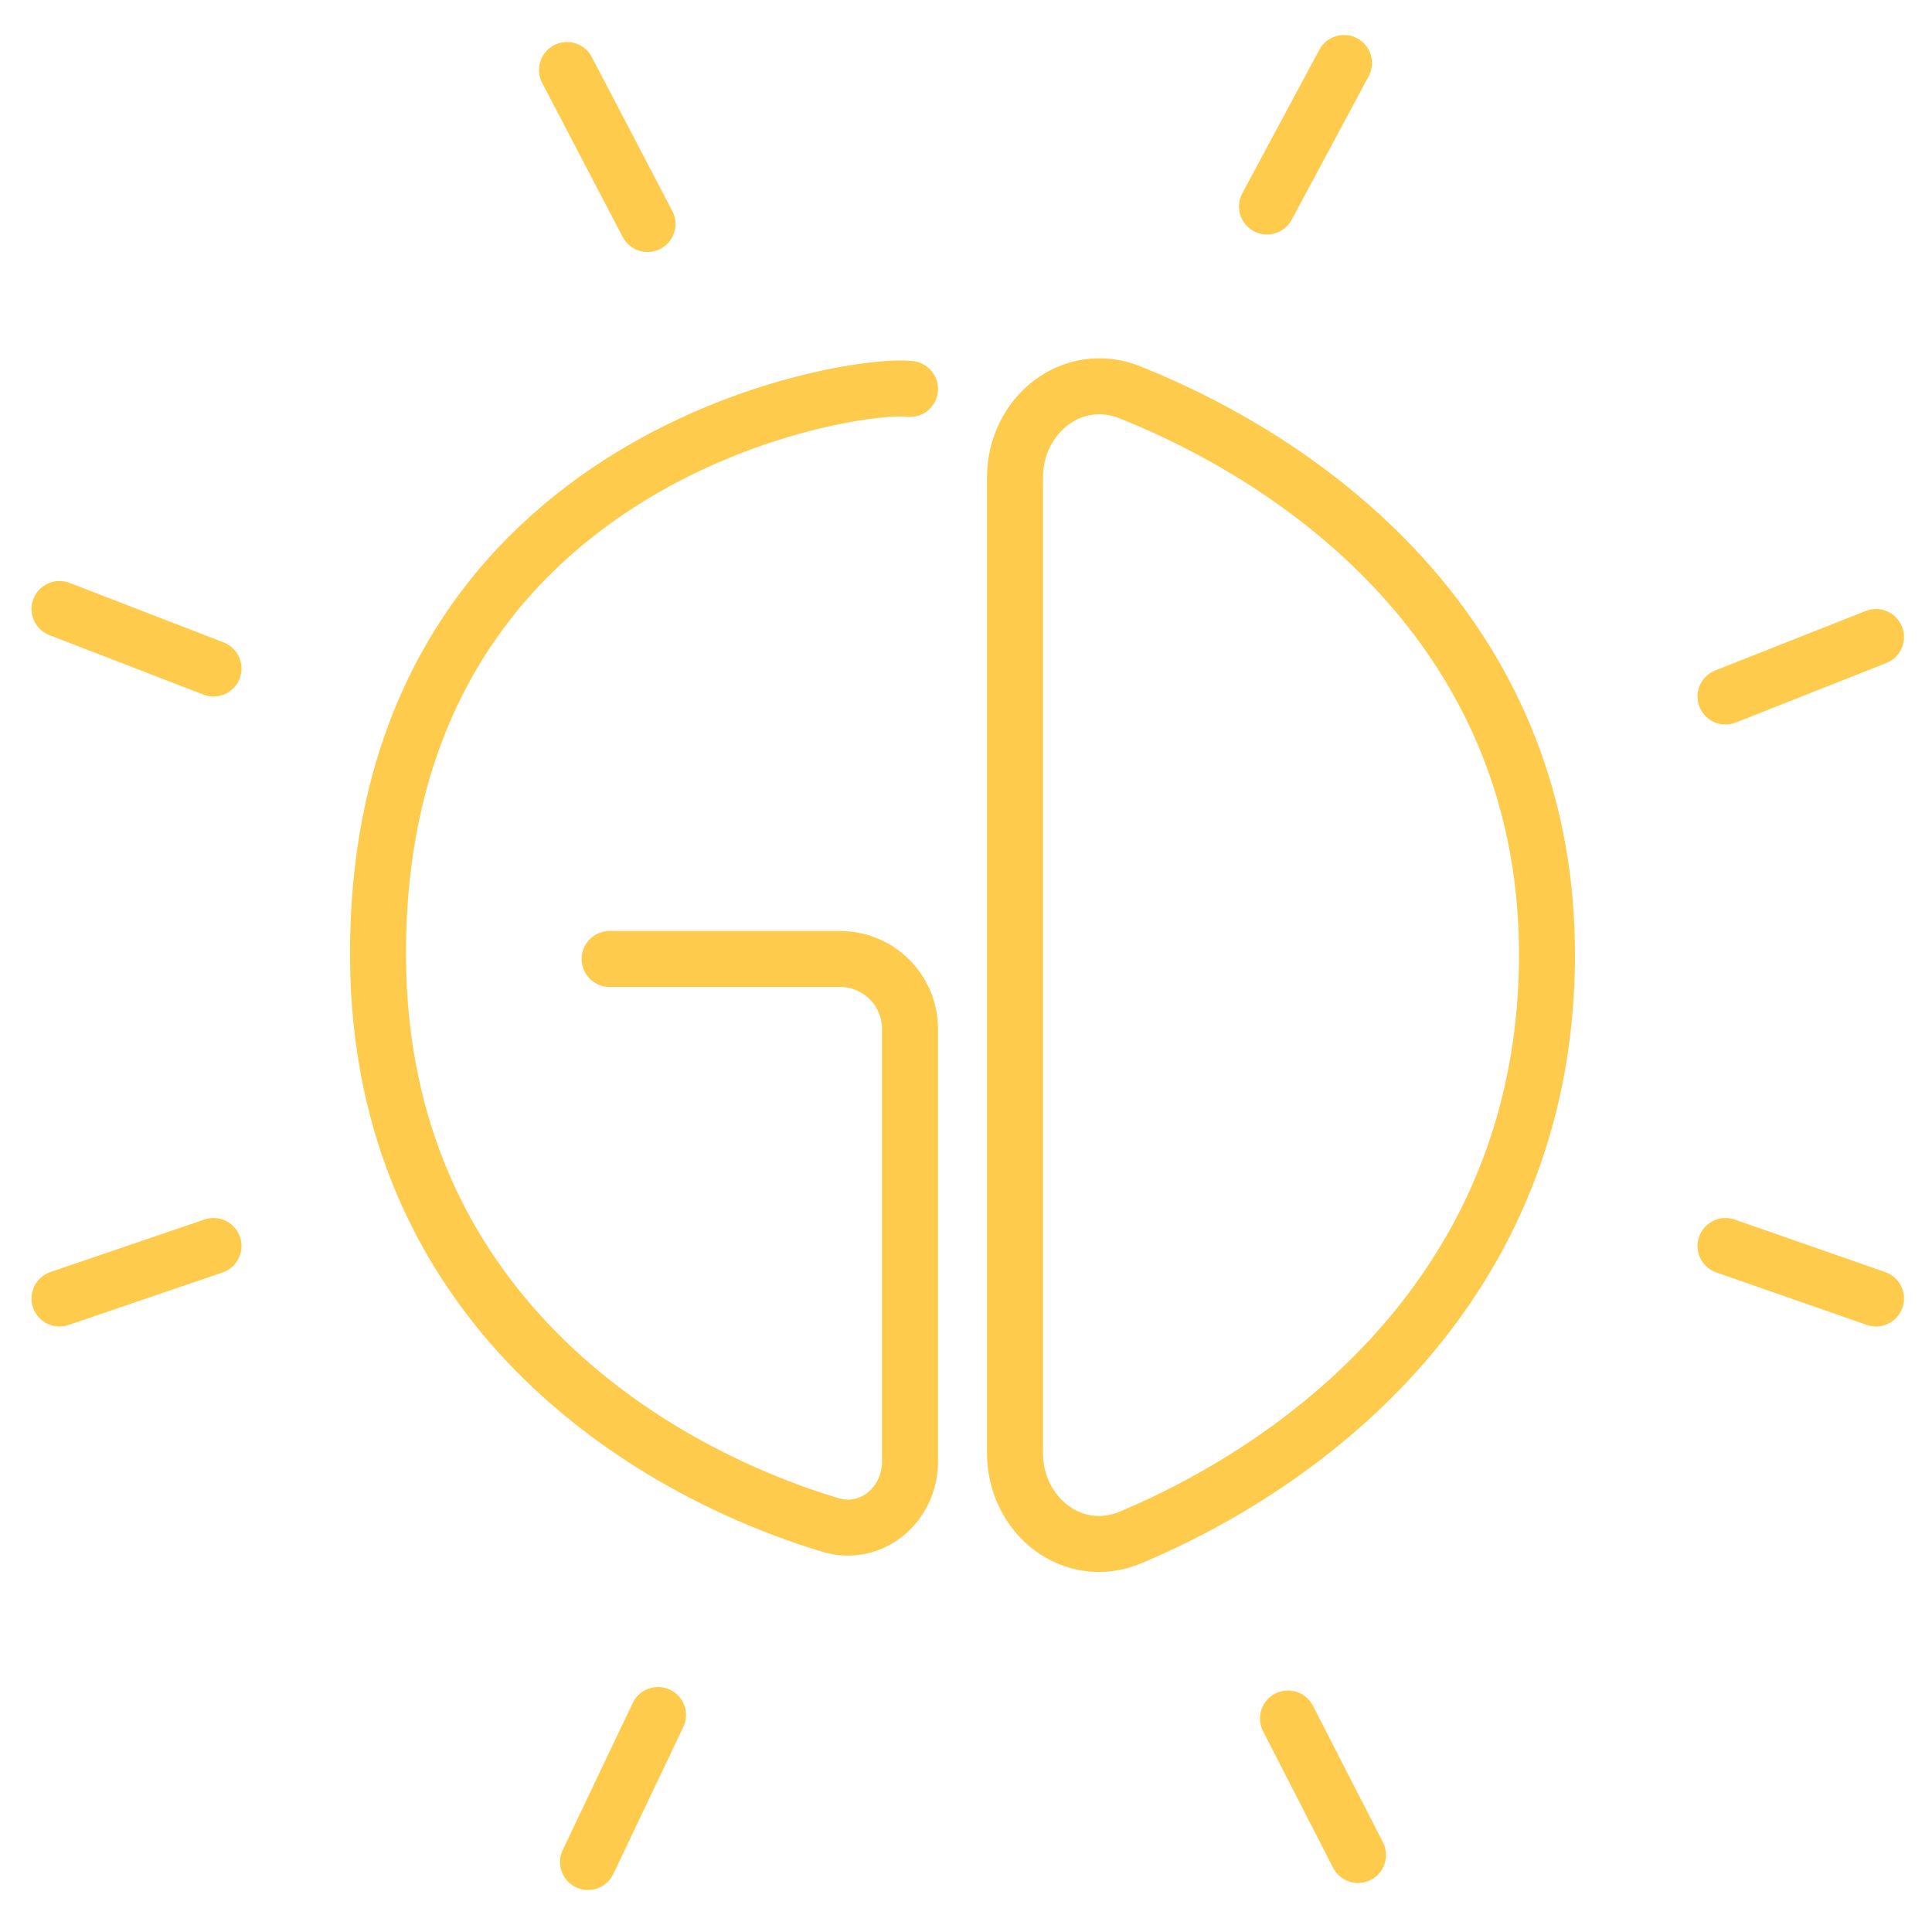 <svg width="276" height="276" viewBox="0 0 276 276" fill="none" xmlns="http://www.w3.org/2000/svg">
<path d="M246.5 99.5L268 91M246.5 178L268 185.5M30.5 178L8.5 185.5M30.5 95.5L8.5 87" stroke="#FECB4D" stroke-width="8" stroke-linecap="round"/>
<path d="M81 10L92.5 32" stroke="#FECB4D" stroke-width="8" stroke-linecap="round"/>
<path d="M192 9L181 29.5" stroke="#FECB4D" stroke-width="8" stroke-linecap="round"/>
<path d="M84 266L94 245" stroke="#FECB4D" stroke-width="8" stroke-linecap="round"/>
<path d="M184 245.5L194 265" stroke="#FECB4D" stroke-width="8" stroke-linecap="round"/>
<path d="M87.089 136.995H120C125.523 136.995 130 141.472 130 146.995V208.795C130 214.941 124.505 219.622 118.621 217.85C92.144 209.877 54.361 186.53 54.003 136.995C53.486 65.419 121.211 54.527 130 55.564" stroke="#FECB4D" stroke-width="8" stroke-linecap="round"/>
<path d="M145 207.584V68.199C145 59.325 153.175 52.755 161.416 56.048C187.853 66.612 221.659 91.617 220.99 137.734C220.325 183.548 187.34 208.759 161.536 219.624C153.293 223.096 145 216.529 145 207.584Z" stroke="#FECB4D" stroke-width="8"/>
</svg>
